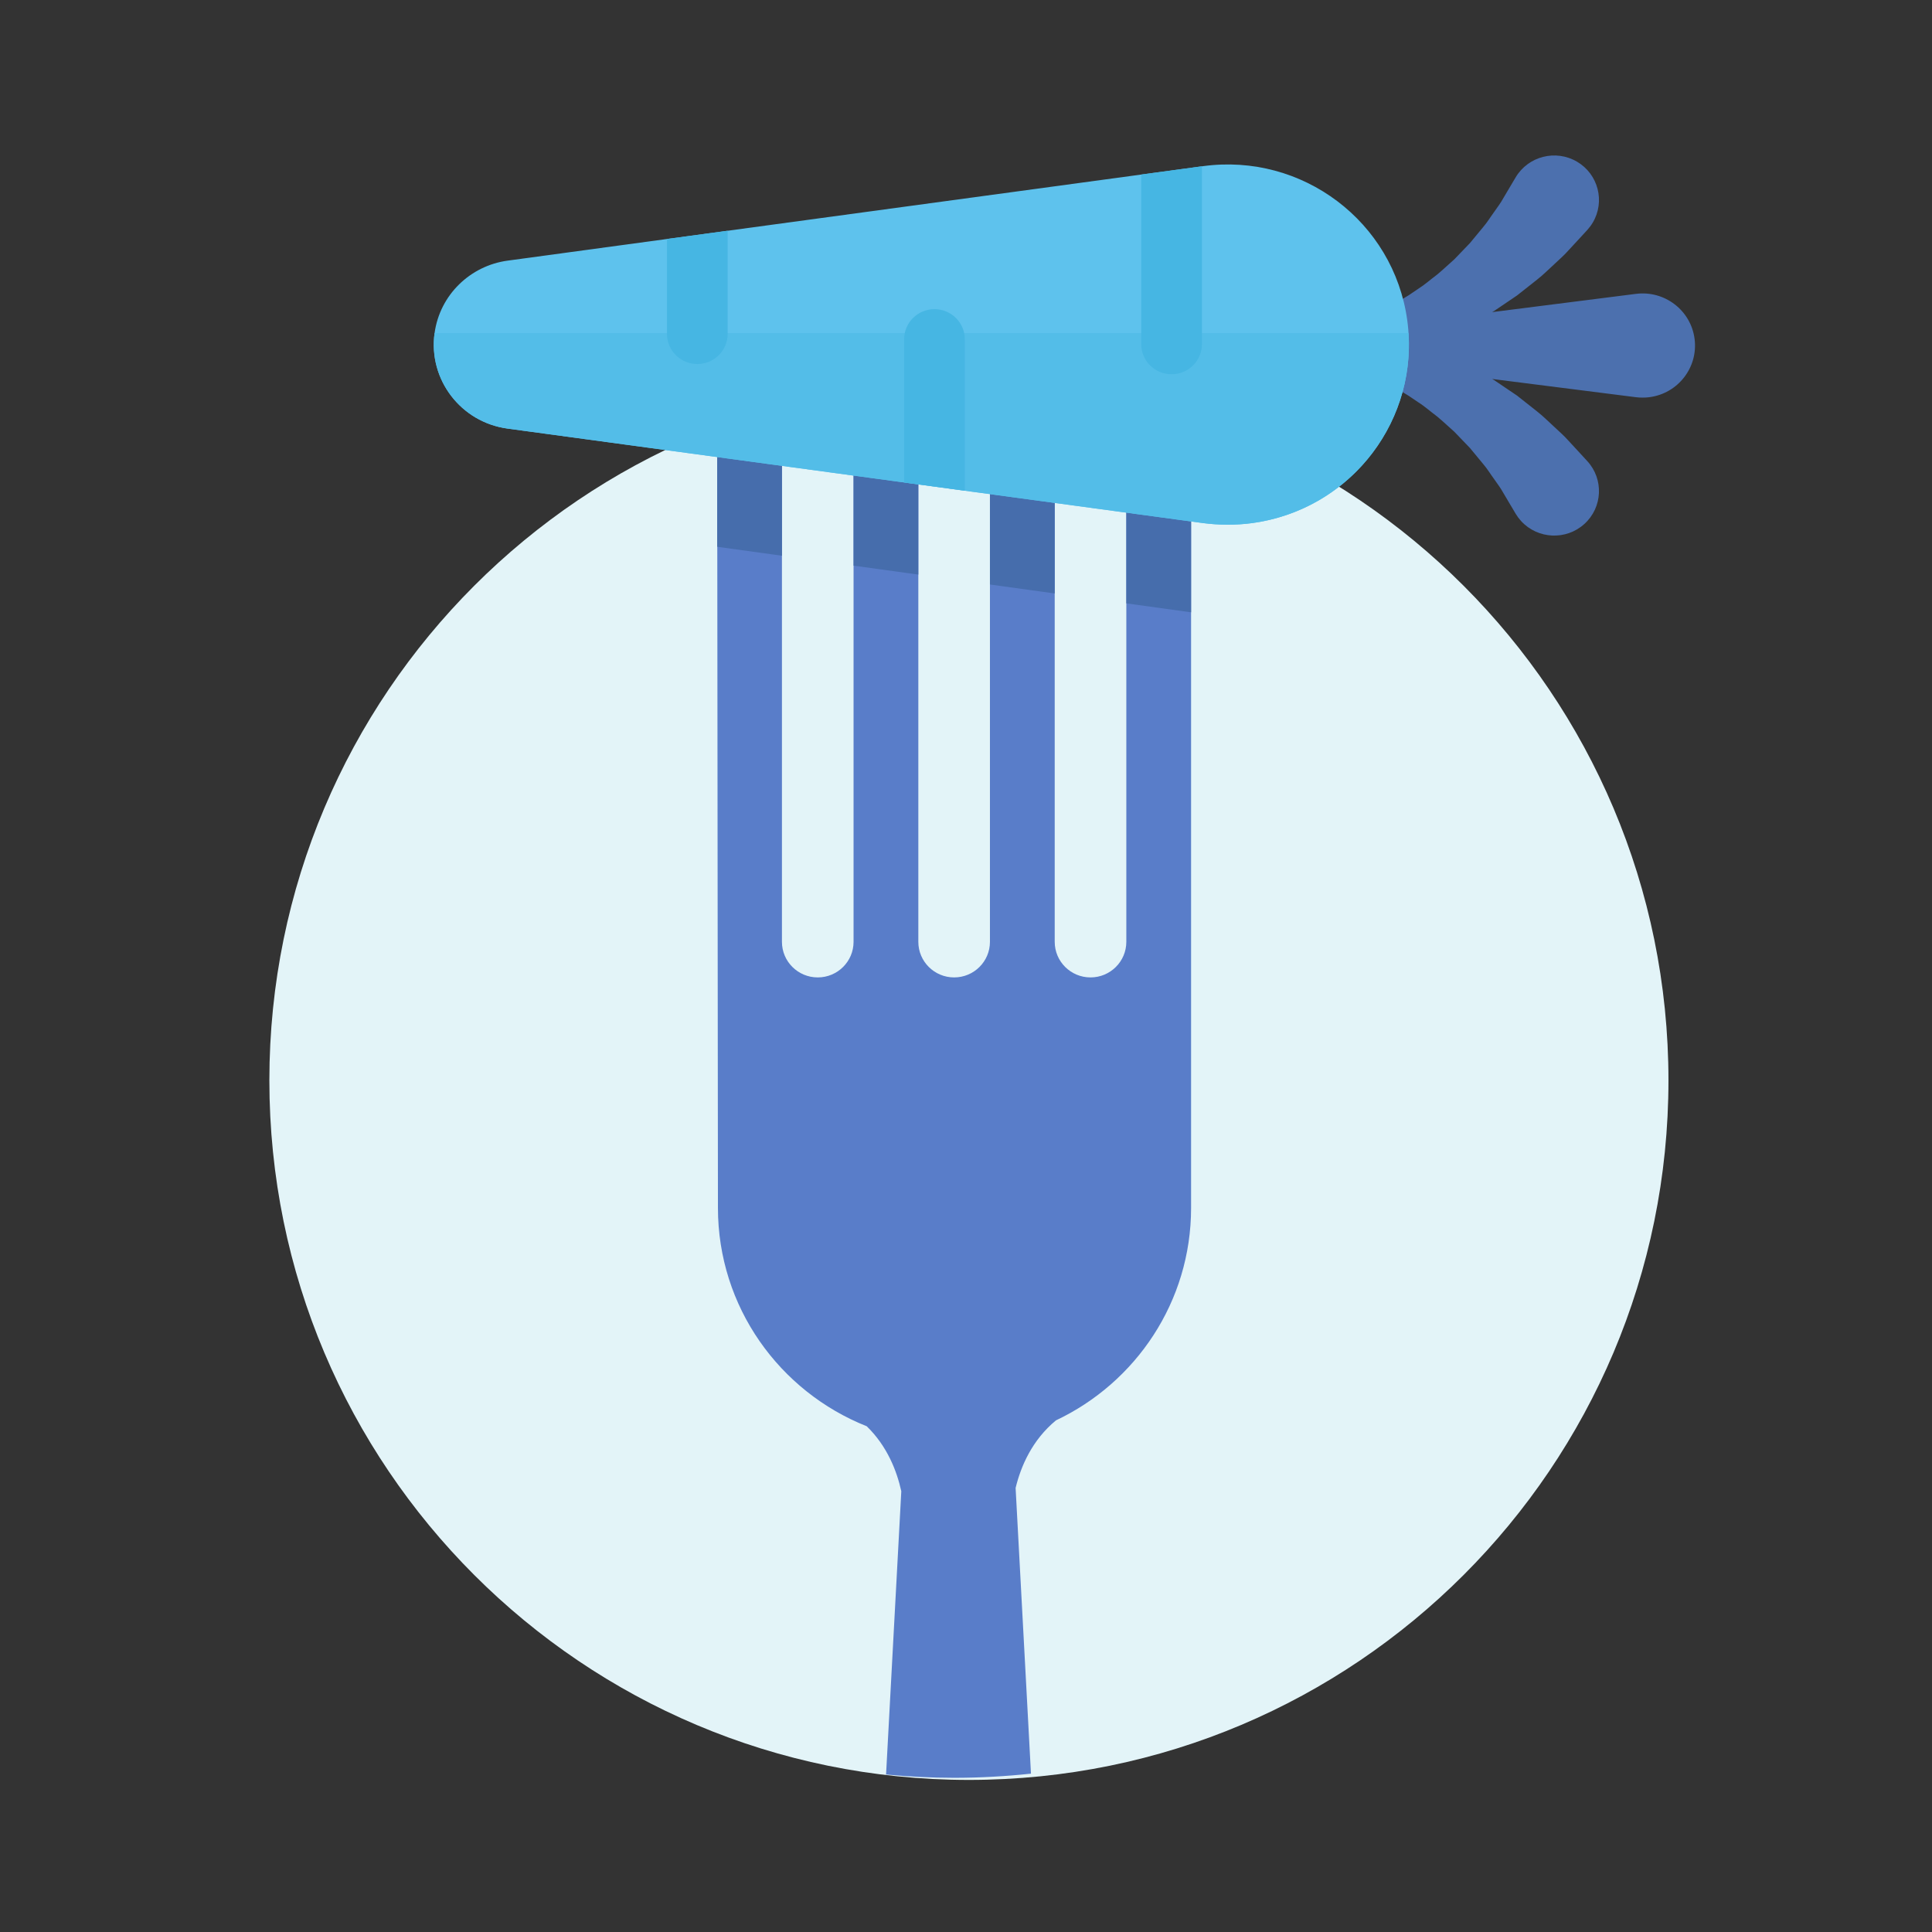 <?xml version="1.0" encoding="UTF-8"?>
<svg width="208px" height="208px" viewBox="0 0 208 208" version="1.1" xmlns="http://www.w3.org/2000/svg" xmlns:xlink="http://www.w3.org/1999/xlink">
    <rect x="0" y="0" width="208" height="208" fill="#333333" stroke="none"/>
    <!-- Generator: Sketch 52.1 (67048) - http://www.bohemiancoding.com/sketch -->
    <title>StepIcons/icPhotojournal</title>
    <desc>Created with Sketch.</desc>
    <g id="Symbols" stroke="none" stroke-width="1" fill="none" fill-rule="evenodd">
        <g id="StepIcons/icPhotojournal">
            <path d="M104.314,41 C62.719,41 29,74.719 29,116.313 C29,157.908 62.719,191.627 104.314,191.627 C145.908,191.627 179.627,157.908 179.627,116.313 C179.627,74.719 145.908,41 104.314,41 Z" id="iconBackground" fill="#E3F4F8" transform="translate(104.313, 116.313) rotate(-360) translate(-104.313, -116.313) "></path>
            <path d="M106.634,38.997 C106.605,39.18 106.578,39.364 106.578,39.555 L106.578,101.396 C106.578,103.513 104.852,105.229 102.723,105.229 C100.593,105.229 98.868,103.513 98.868,101.396 L98.868,39.555 C98.868,39.364 98.841,39.18 98.811,38.997 C96.475,39.114 94.171,39.35 91.895,39.669 L91.895,101.396 C91.895,103.513 90.169,105.229 88.04,105.229 C85.91,105.229 84.184,103.513 84.184,101.396 L84.184,47.149 C84.184,45.235 82.624,43.684 80.698,43.684 C78.772,43.684 77.212,45.235 77.212,47.149 L77.294,130.046 C77.294,140.706 83.927,149.82 93.312,153.551 C95.521,155.695 96.553,158.366 97.034,160.547 L95.394,191.045 C97.807,191.273 100.249,191.4 102.723,191.4 C105.518,191.4 108.277,191.241 110.995,190.952 L109.341,160.193 C109.908,157.856 111.116,155.039 113.687,152.916 C122.288,148.851 128.233,140.14 128.233,130.046 L128.233,47.149 C128.233,45.235 126.672,43.684 124.747,43.684 C122.822,43.684 121.261,45.235 121.261,47.149 L121.261,101.396 C121.261,103.513 119.534,105.229 117.406,105.229 C115.276,105.229 113.551,103.513 113.551,101.396 L113.551,39.669 C111.274,39.35 108.971,39.114 106.634,38.997" id="Fill-4" fill="#597DC9"></path>
            <path d="M80.698,43.684 C78.773,43.684 77.212,45.235 77.212,47.148 L77.212,58.866 L84.184,59.831 L84.184,47.148 C84.184,45.235 82.624,43.684 80.698,43.684" id="Fill-7" fill="#466DAC"></path>
            <path d="M95.381,36.09 C93.456,36.09 91.895,37.642 91.895,39.555 L91.895,60.898 L98.867,61.861 L98.867,39.555 C98.867,37.642 97.307,36.09 95.381,36.09" id="Fill-9" fill="#466DAC"></path>
            <path d="M110.064,36.09 C108.139,36.09 106.578,37.642 106.578,39.555 L106.578,62.928 L113.55,63.892 L113.55,39.555 C113.55,37.642 111.99,36.09 110.064,36.09" id="Fill-11" fill="#466DAC"></path>
            <path d="M124.747,43.684 C122.822,43.684 121.261,45.235 121.261,47.148 L121.261,64.958 L128.233,65.923 L128.233,47.148 C128.233,45.235 126.673,43.684 124.747,43.684" id="Fill-13" fill="#466DAC"></path>
            <path d="M182.441,36.49 C182.047,33.418 179.22,31.245 176.129,31.637 L160.644,33.602 C160.721,33.558 160.798,33.512 160.875,33.468 C161.706,32.905 162.525,32.352 163.317,31.815 C164.069,31.222 164.796,30.648 165.485,30.103 C166.183,29.56 166.752,28.964 167.328,28.45 C167.887,27.923 168.426,27.455 168.832,26.987 C169.255,26.529 169.625,26.131 169.928,25.803 C170.538,25.139 170.886,24.761 170.886,24.761 C171.097,24.527 171.308,24.25 171.475,23.969 C172.83,21.692 172.072,18.754 169.781,17.407 C167.49,16.06 164.534,16.814 163.178,19.091 L163.049,19.308 C163.049,19.308 162.839,19.662 162.471,20.281 C162.286,20.593 162.061,20.971 161.805,21.407 C161.562,21.859 161.217,22.302 160.865,22.813 C160.497,23.309 160.145,23.902 159.685,24.44 C159.229,24.991 158.749,25.573 158.252,26.173 C157.71,26.737 157.15,27.32 156.58,27.912 C155.966,28.451 155.357,29.036 154.709,29.572 C154.037,30.069 153.401,30.647 152.697,31.087 C152.35,31.321 152.007,31.554 151.667,31.784 C151.324,32.008 150.968,32.198 150.624,32.405 C149.942,32.831 149.242,33.155 148.585,33.496 C147.918,33.802 147.279,34.097 146.677,34.325 C146.076,34.561 145.518,34.762 145.019,34.914 C144.52,35.084 144.083,35.185 143.723,35.287 C143.378,35.366 143.106,35.428 142.921,35.47 C142.764,35.508 142.619,35.523 142.627,35.524 C141.865,35.608 141.232,36.204 141.137,36.993 C141.136,37.001 141.138,37.01 141.137,37.018 C141.137,37.019 141.136,37.02 141.136,37.021 C141.132,37.059 141.136,37.095 141.135,37.132 C141.132,37.202 141.127,37.272 141.133,37.341 C141.194,38.128 141.808,38.787 142.627,38.878 C142.619,38.878 142.764,38.893 142.921,38.932 C143.106,38.974 143.378,39.036 143.723,39.115 C144.083,39.217 144.52,39.317 145.019,39.488 C145.518,39.639 146.076,39.84 146.677,40.076 C147.279,40.304 147.918,40.599 148.585,40.905 C149.242,41.247 149.942,41.57 150.624,41.996 C150.968,42.203 151.324,42.394 151.667,42.618 C152.007,42.848 152.35,43.08 152.697,43.315 C153.401,43.755 154.037,44.333 154.709,44.829 C155.357,45.364 155.966,45.95 156.58,46.489 C157.15,47.082 157.71,47.664 158.252,48.228 C158.749,48.829 159.229,49.41 159.685,49.961 C160.145,50.499 160.497,51.093 160.865,51.588 C161.217,52.1 161.562,52.543 161.805,52.995 C162.061,53.429 162.286,53.809 162.471,54.121 C162.839,54.74 163.049,55.093 163.049,55.093 L163.191,55.333 C163.354,55.603 163.546,55.86 163.767,56.102 C165.563,58.055 168.611,58.192 170.577,56.408 C172.542,54.624 172.681,51.595 170.886,49.641 C170.886,49.641 170.538,49.262 169.928,48.599 C169.625,48.271 169.255,47.872 168.832,47.414 C168.426,46.947 167.887,46.477 167.328,45.951 C166.752,45.438 166.183,44.842 165.485,44.297 C164.796,43.753 164.069,43.179 163.317,42.585 C162.525,42.05 161.706,41.496 160.875,40.933 C160.798,40.89 160.721,40.844 160.644,40.8 L176.129,42.764 C176.585,42.819 177.083,42.824 177.558,42.764 C180.65,42.372 182.836,39.563 182.441,36.49" id="Fill-15" fill="#4C70AE"></path>
            <path d="M54.637,28.062 L129.528,17.887 C140.205,16.436 150.045,23.862 151.505,34.474 C152.964,45.087 145.492,54.865 134.814,56.316 C133.049,56.556 131.212,56.536 129.528,56.316 L54.637,46.141 C49.614,45.458 46.099,40.858 46.786,35.865 C47.357,31.717 50.658,28.605 54.637,28.062" id="Fill-18" fill="#5EC2ED"></path>
            <path d="M54.637,46.141 L129.528,56.316 C131.212,56.536 133.05,56.556 134.814,56.316 C145.023,54.929 152.296,45.928 151.64,35.865 L46.786,35.865 C46.099,40.858 49.614,45.458 54.637,46.141" id="Fill-20" fill="#53BDE8"></path>
            <path d="M71.806,25.729 L71.806,35.944 C71.806,37.738 73.269,39.191 75.074,39.191 C76.878,39.191 78.341,37.738 78.341,35.944 L78.341,24.841 L71.806,25.729 Z" id="Fill-22" fill="#46B6E3"></path>
            <path d="M100.605,33.284 C98.8,33.284 97.338,34.738 97.338,36.532 L97.338,51.943 L103.873,52.831 L103.873,36.532 C103.873,34.738 102.41,33.284 100.605,33.284" id="Fill-24" fill="#46B6E3"></path>
            <path d="M122.865,18.792 L122.865,37.045 C122.865,38.839 124.327,40.293 126.132,40.293 C127.937,40.293 129.4,38.839 129.4,37.045 L129.4,17.904 L122.865,18.792 Z" id="Fill-26" fill="#46B6E3"></path>
        </g>
    </g>
</svg>